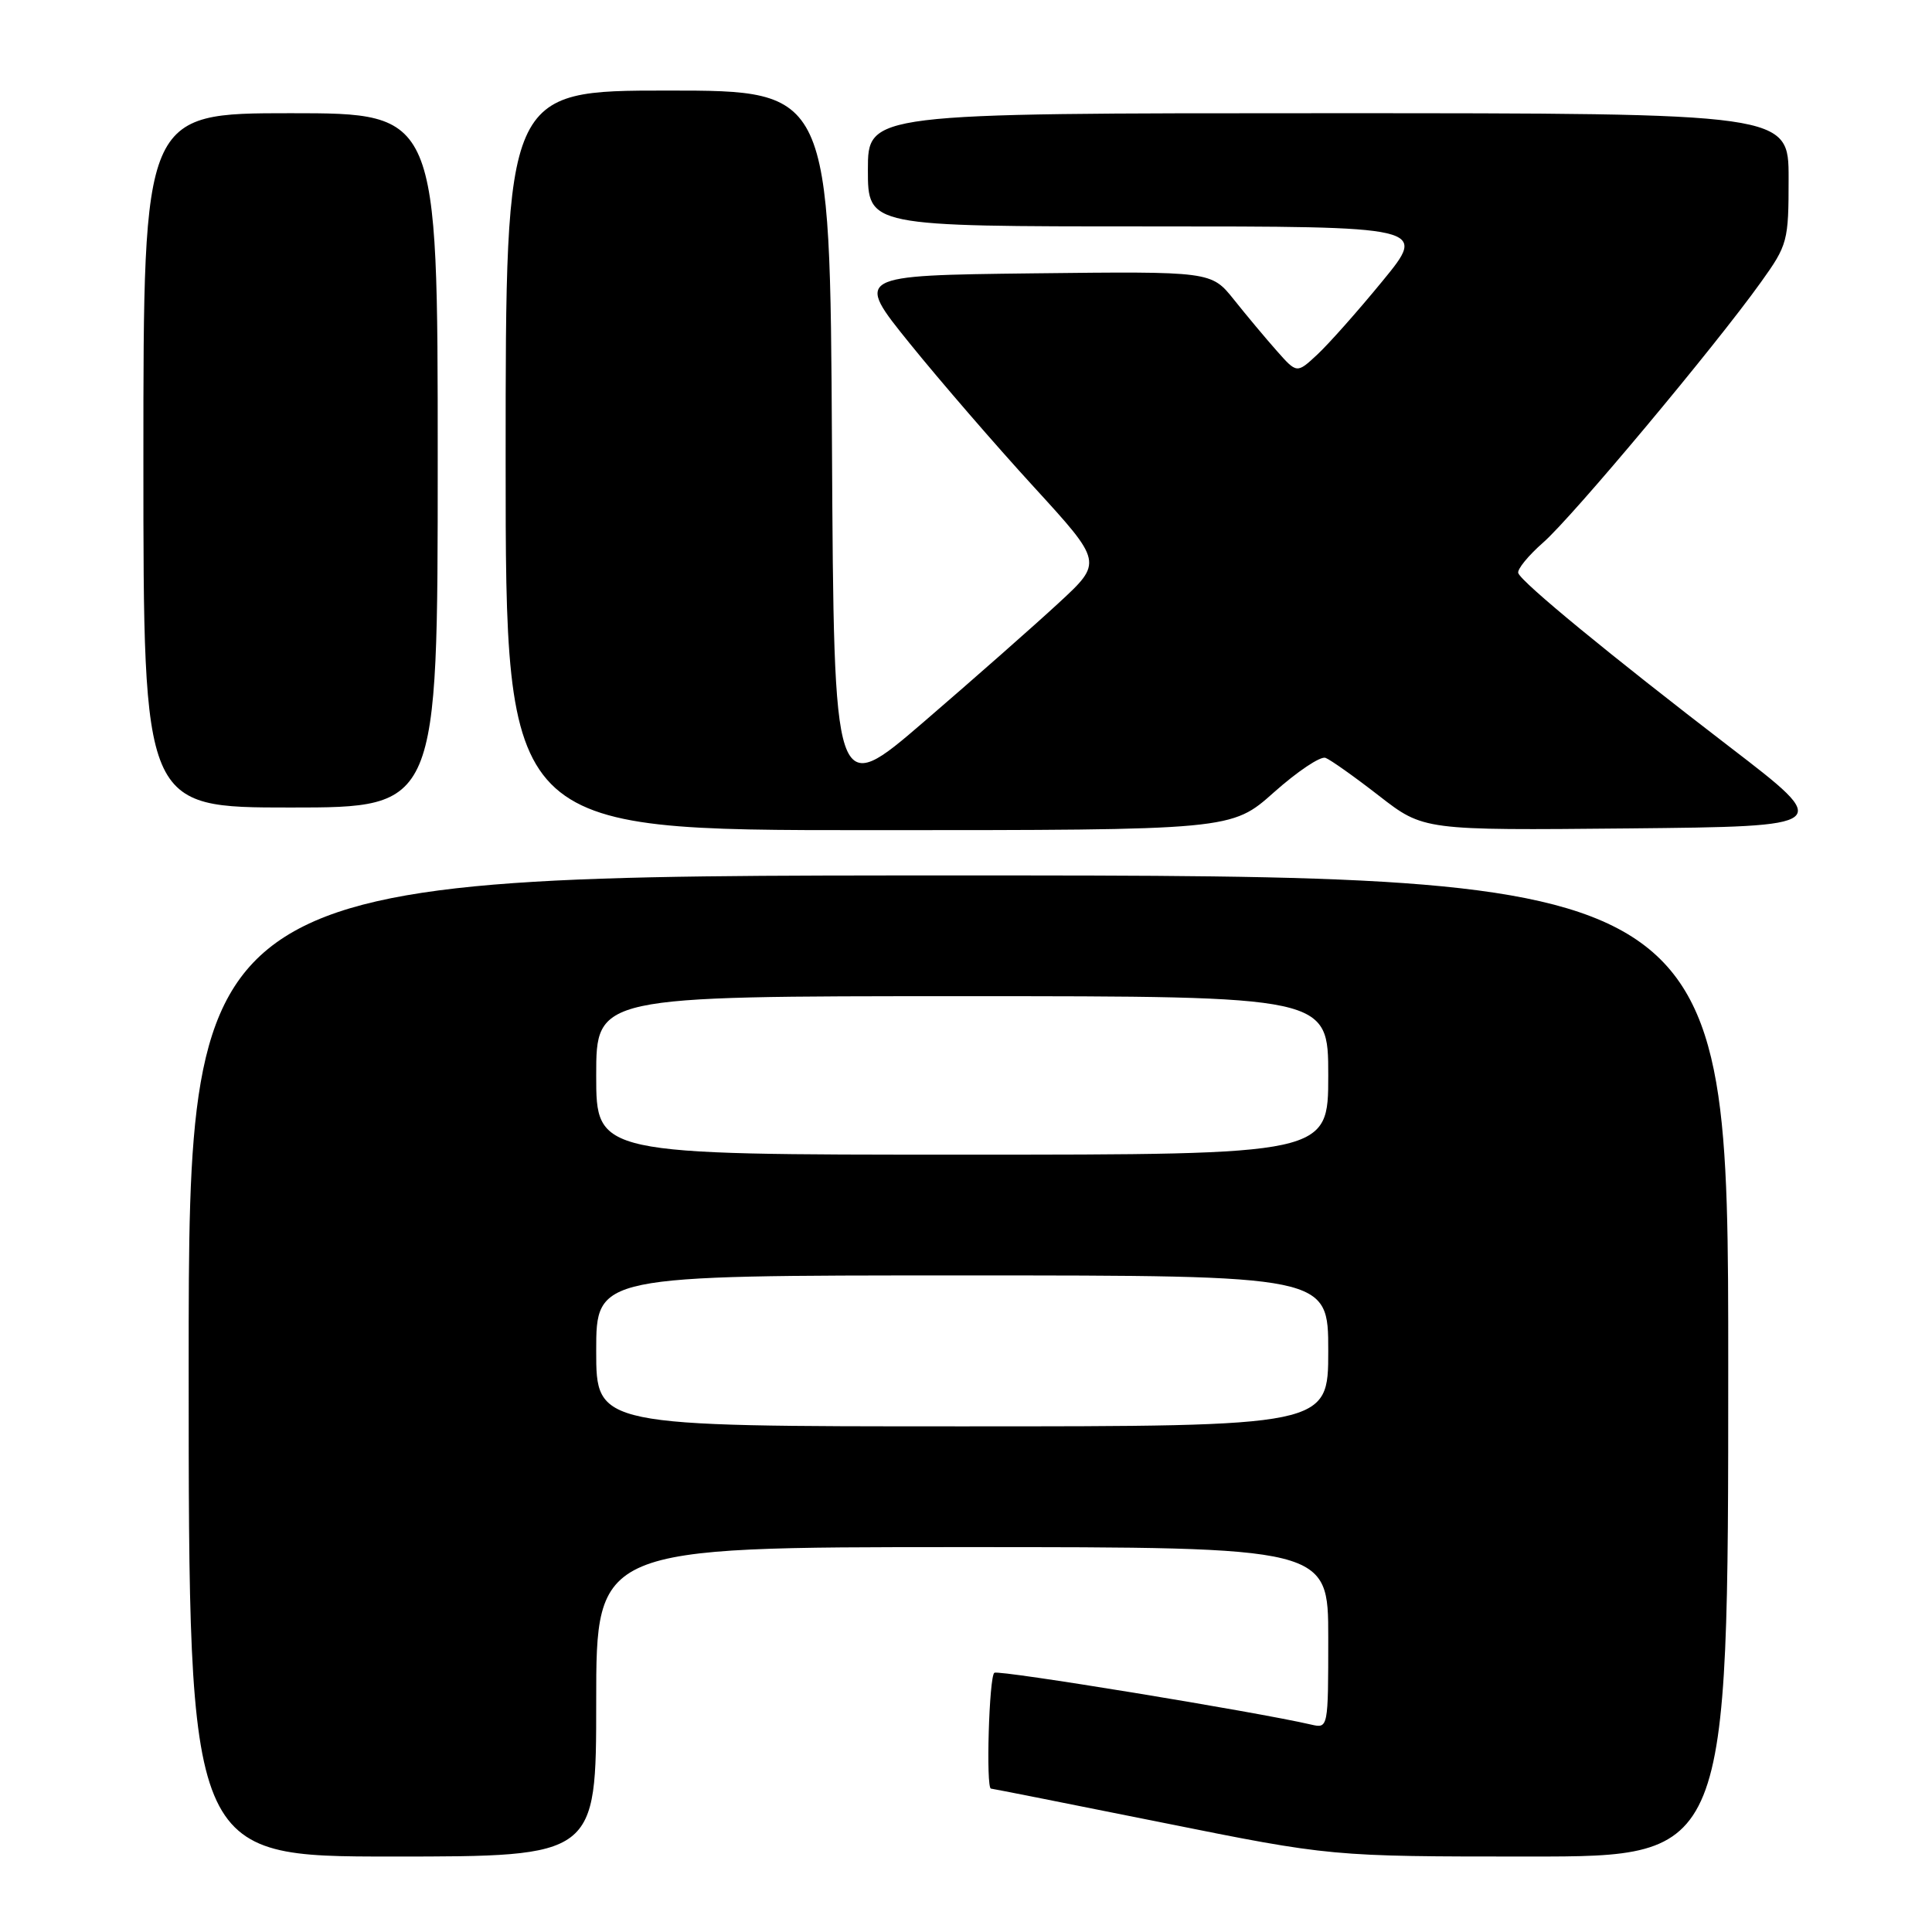 <?xml version="1.0" encoding="UTF-8" standalone="no"?>
<!DOCTYPE svg PUBLIC "-//W3C//DTD SVG 1.1//EN" "http://www.w3.org/Graphics/SVG/1.1/DTD/svg11.dtd" >
<svg xmlns="http://www.w3.org/2000/svg" xmlns:xlink="http://www.w3.org/1999/xlink" version="1.1" viewBox="0 0 256 256">
 <g >
 <path fill="currentColor"
d=" M 79.00 225.50 C 79.00 205.00 79.00 205.00 127.50 205.00 C 176.00 205.00 176.00 205.00 176.00 217.02 C 176.00 228.97 175.99 229.04 173.75 228.52 C 166.37 226.81 132.40 221.25 131.76 221.65 C 131.06 222.08 130.62 237.00 131.31 237.00 C 131.48 237.00 141.69 239.03 154.00 241.50 C 176.37 246.00 176.37 246.00 202.69 246.00 C 229.00 246.00 229.00 246.00 229.00 181.00 C 229.00 116.00 229.00 116.00 127.00 116.00 C 25.00 116.00 25.00 116.00 25.00 181.00 C 25.00 246.00 25.00 246.00 52.00 246.00 C 79.00 246.00 79.00 246.00 79.00 225.50 Z  M 168.81 104.98 C 171.91 102.22 174.98 100.16 175.64 100.42 C 176.30 100.67 179.49 102.93 182.73 105.45 C 188.63 110.03 188.63 110.03 215.77 109.77 C 242.91 109.50 242.91 109.50 229.23 99.00 C 213.31 86.78 201.64 77.19 201.18 75.94 C 201.00 75.46 202.50 73.62 204.51 71.86 C 208.40 68.44 227.23 45.93 233.34 37.38 C 236.88 32.44 237.00 31.97 237.00 23.63 C 237.00 15.00 237.00 15.00 176.00 15.00 C 115.00 15.00 115.00 15.00 115.00 22.50 C 115.00 30.00 115.00 30.00 152.06 30.00 C 189.13 30.00 189.13 30.00 183.18 37.25 C 179.91 41.24 176.02 45.62 174.53 47.00 C 171.84 49.50 171.84 49.50 169.17 46.48 C 167.70 44.82 165.15 41.77 163.50 39.70 C 160.50 35.95 160.50 35.95 136.89 36.22 C 113.27 36.50 113.27 36.50 120.54 45.50 C 124.54 50.45 131.93 59.00 136.97 64.50 C 146.12 74.50 146.12 74.50 140.31 79.87 C 137.12 82.82 129.10 89.89 122.50 95.57 C 110.50 105.91 110.50 105.91 110.24 58.95 C 109.98 12.00 109.98 12.00 88.49 12.00 C 67.00 12.00 67.00 12.00 67.00 61.00 C 67.00 110.00 67.00 110.00 115.09 110.00 C 163.18 110.00 163.18 110.00 168.81 104.98 Z  M 58.00 61.00 C 58.00 15.00 58.00 15.00 38.50 15.00 C 19.00 15.00 19.00 15.00 19.00 61.00 C 19.00 107.00 19.00 107.00 38.50 107.00 C 58.00 107.00 58.00 107.00 58.00 61.00 Z  M 79.00 179.00 C 79.00 169.00 79.00 169.00 127.50 169.00 C 176.00 169.00 176.00 169.00 176.00 179.00 C 176.00 189.00 176.00 189.00 127.50 189.00 C 79.00 189.00 79.00 189.00 79.00 179.00 Z  M 79.00 142.50 C 79.00 132.00 79.00 132.00 127.50 132.00 C 176.00 132.00 176.00 132.00 176.00 142.50 C 176.00 153.00 176.00 153.00 127.50 153.00 C 79.00 153.00 79.00 153.00 79.00 142.50 Z "/>
</g>
</svg>